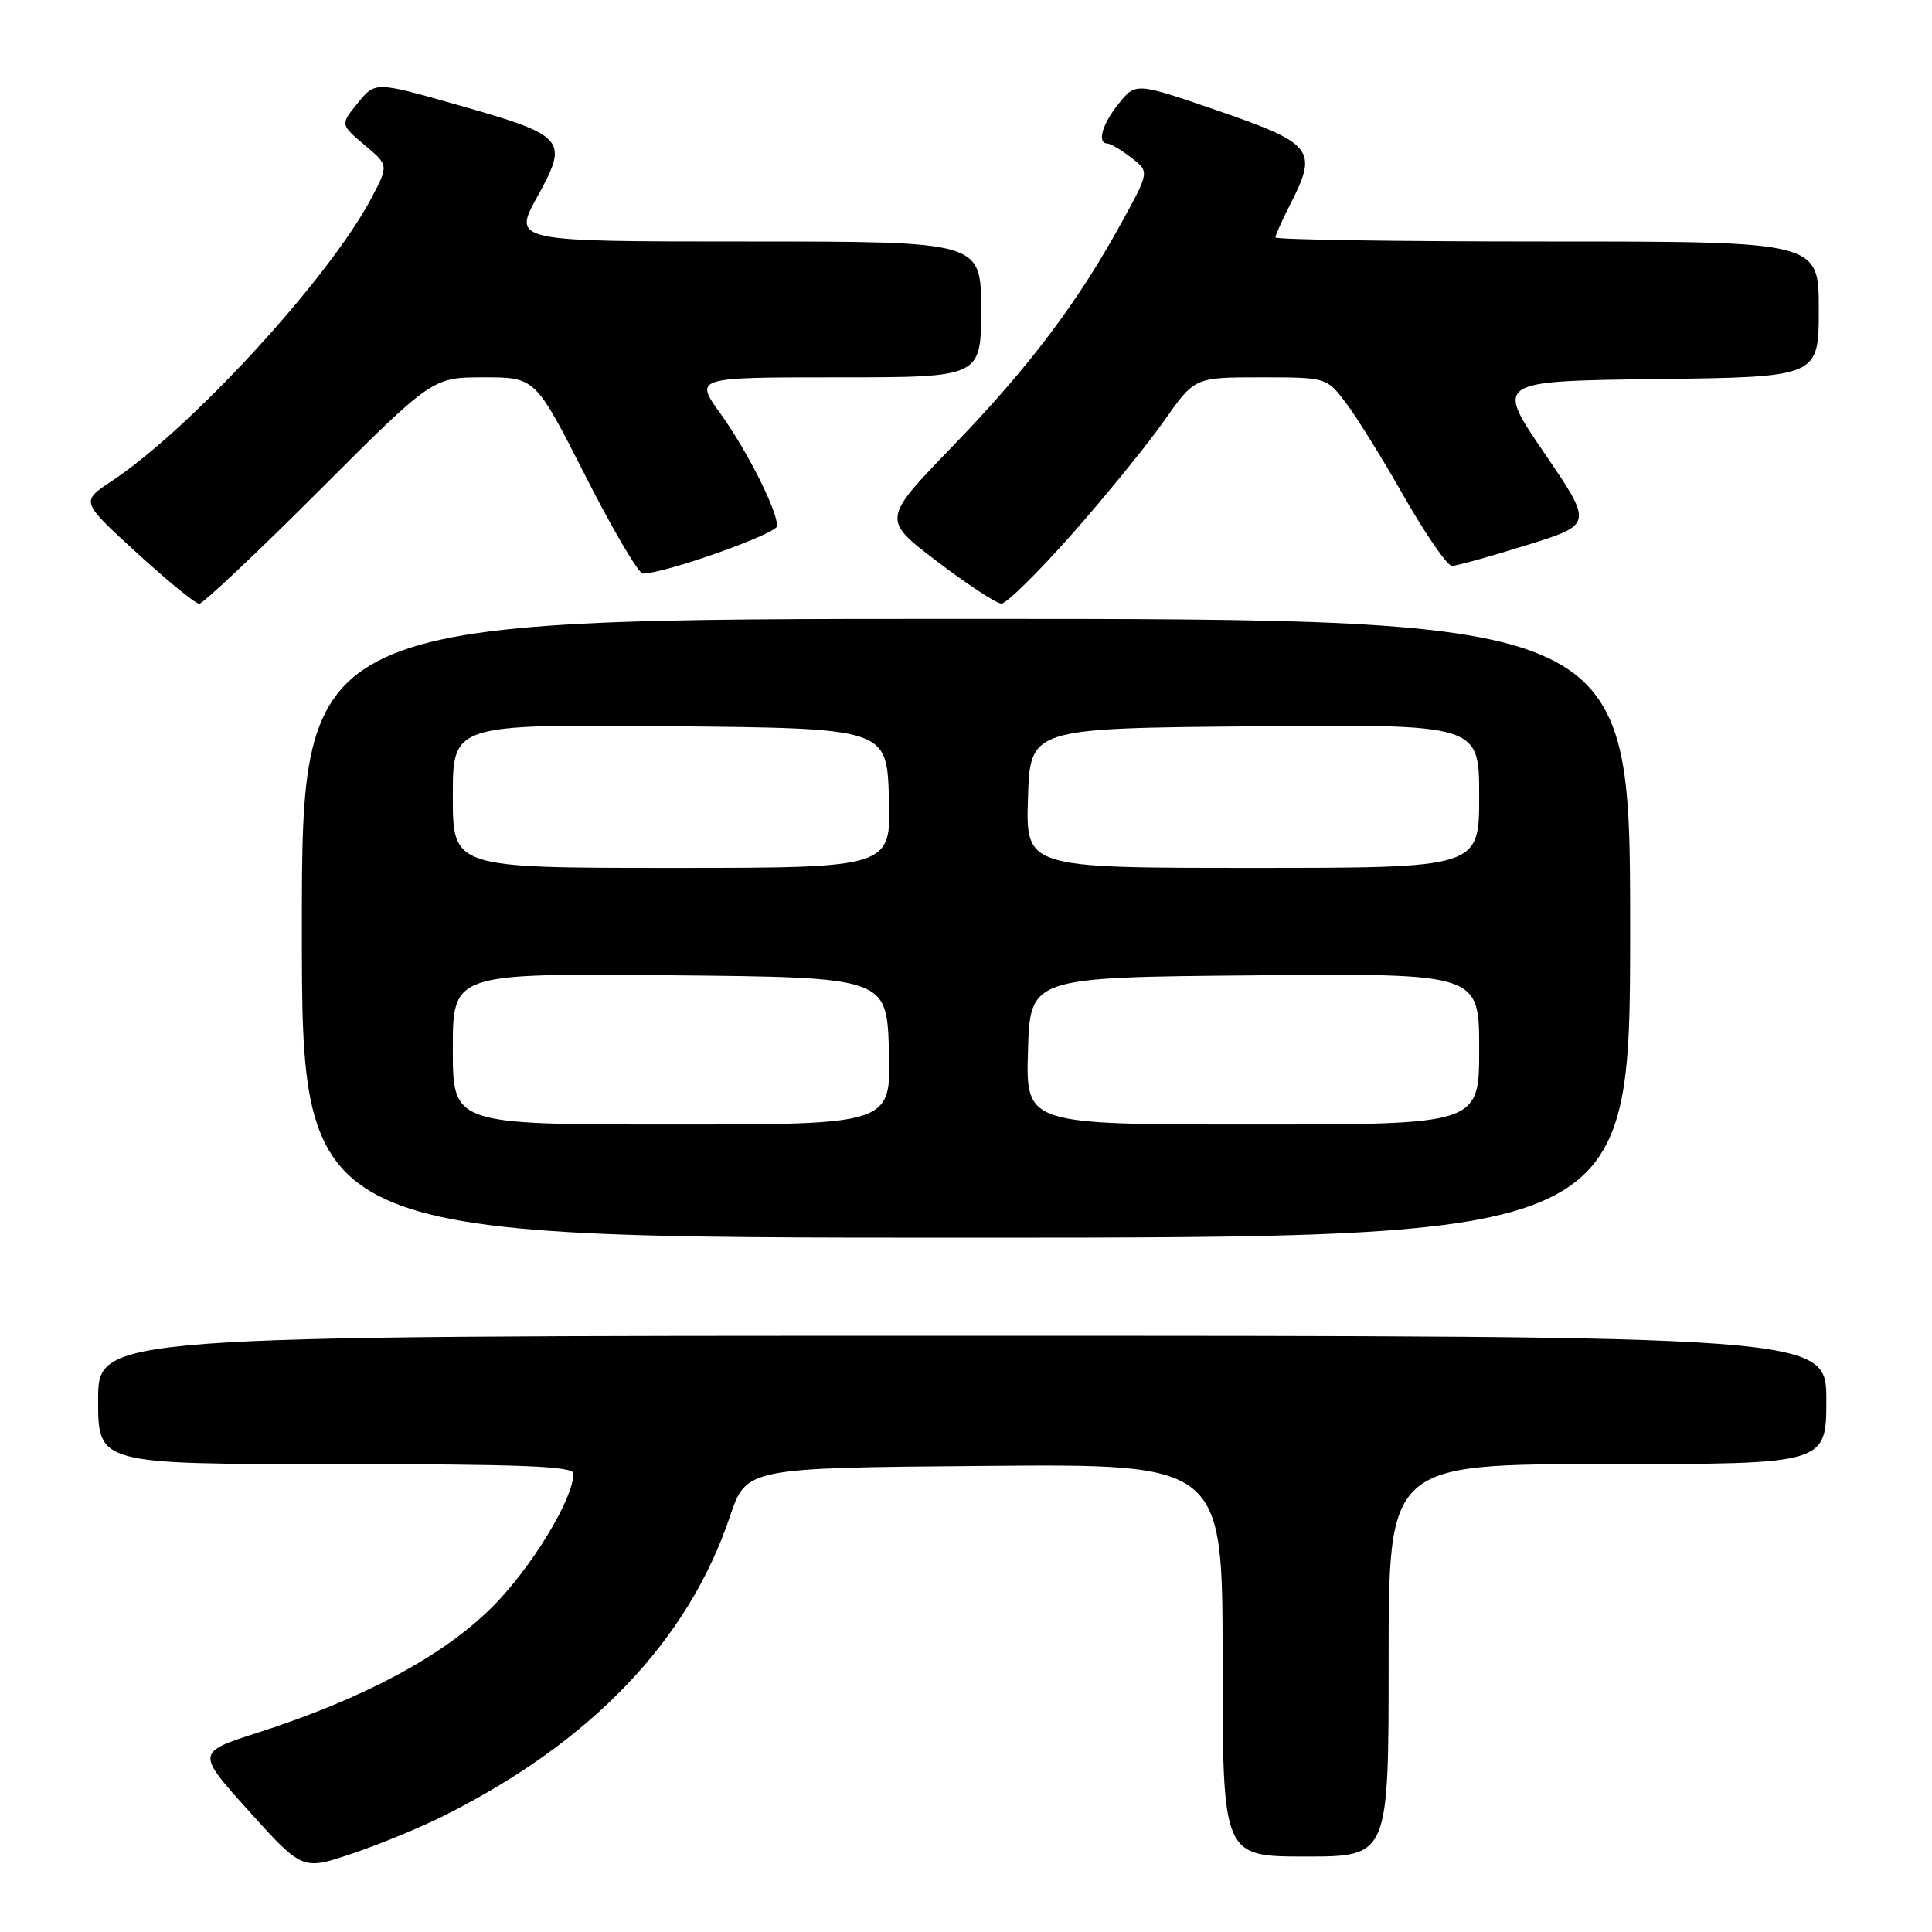 <?xml version="1.0" encoding="UTF-8" standalone="no"?>
<!DOCTYPE svg PUBLIC "-//W3C//DTD SVG 1.1//EN" "http://www.w3.org/Graphics/SVG/1.1/DTD/svg11.dtd" >
<svg xmlns="http://www.w3.org/2000/svg" xmlns:xlink="http://www.w3.org/1999/xlink" version="1.1" viewBox="0 0 256 256">
 <g >
 <path fill="currentColor"
d=" M 59.00 240.51 C 78.46 230.70 91.16 217.39 96.70 201.00 C 98.89 194.50 98.89 194.50 130.45 194.24 C 162.00 193.97 162.00 193.97 162.00 219.99 C 162.00 246.00 162.00 246.00 173.00 246.00 C 184.00 246.00 184.00 246.00 184.00 220.00 C 184.00 194.00 184.00 194.00 213.00 194.00 C 242.00 194.00 242.00 194.00 242.00 185.50 C 242.00 177.00 242.00 177.00 127.50 177.00 C 13.00 177.00 13.00 177.00 13.00 185.50 C 13.00 194.00 13.00 194.00 44.50 194.00 C 69.04 194.00 76.00 194.28 75.99 195.25 C 75.96 198.63 70.41 207.75 65.23 212.93 C 58.75 219.41 48.19 225.07 34.24 229.56 C 25.98 232.21 25.98 232.21 33.03 240.03 C 40.08 247.85 40.08 247.85 46.79 245.57 C 50.48 244.32 55.98 242.04 59.00 240.51 Z  M 216.00 123.00 C 216.00 82.00 216.00 82.00 128.00 82.00 C 40.00 82.00 40.00 82.00 40.00 123.00 C 40.00 164.00 40.00 164.00 128.00 164.00 C 216.00 164.00 216.00 164.00 216.00 123.00 Z  M 42.30 65.00 C 57.30 50.00 57.30 50.00 64.11 50.00 C 70.93 50.00 70.93 50.00 77.54 63.00 C 81.17 70.15 84.61 76.00 85.18 76.00 C 88.09 76.00 103.00 70.71 102.98 69.69 C 102.94 67.53 99.01 59.75 95.48 54.83 C 92.00 50.00 92.00 50.00 111.00 50.00 C 130.00 50.00 130.00 50.00 130.00 41.00 C 130.00 32.00 130.00 32.00 98.96 32.00 C 67.92 32.00 67.92 32.00 71.21 26.04 C 75.40 18.45 75.00 17.99 60.56 13.88 C 49.73 10.80 49.73 10.80 47.41 13.65 C 45.09 16.50 45.09 16.50 48.29 19.20 C 51.50 21.89 51.50 21.89 49.24 26.20 C 43.64 36.84 25.34 56.78 14.73 63.80 C 10.71 66.46 10.71 66.46 18.10 73.23 C 22.17 76.95 25.90 80.00 26.40 80.00 C 26.89 80.00 34.05 73.25 42.30 65.00 Z  M 142.04 70.78 C 146.52 65.70 152.01 58.95 154.24 55.78 C 158.29 50.00 158.29 50.00 167.03 50.00 C 175.75 50.00 175.77 50.01 178.30 53.33 C 179.70 55.16 183.19 60.78 186.06 65.83 C 188.94 70.87 191.79 74.99 192.39 74.98 C 193.00 74.98 197.46 73.74 202.30 72.23 C 211.09 69.50 211.09 69.50 204.61 60.00 C 198.13 50.50 198.13 50.50 219.56 50.23 C 241.00 49.96 241.00 49.96 241.00 40.98 C 241.00 32.00 241.00 32.00 205.00 32.00 C 185.20 32.00 169.00 31.76 169.00 31.46 C 169.00 31.16 169.93 29.10 171.06 26.88 C 174.63 19.88 173.94 19.00 161.50 14.71 C 150.50 10.92 150.50 10.92 148.25 13.71 C 146.02 16.48 145.32 18.98 146.75 19.02 C 147.16 19.03 148.58 19.88 149.91 20.90 C 152.32 22.75 152.32 22.75 148.57 29.57 C 142.71 40.23 136.32 48.69 126.20 59.16 C 116.86 68.83 116.86 68.83 124.18 74.40 C 128.21 77.46 132.04 79.97 132.69 79.98 C 133.35 79.99 137.55 75.85 142.04 70.78 Z  M 60.00 138.98 C 60.00 128.97 60.00 128.97 88.75 129.23 C 117.50 129.50 117.50 129.50 117.79 139.25 C 118.07 149.00 118.07 149.00 89.04 149.00 C 60.00 149.00 60.00 149.00 60.00 138.98 Z  M 136.21 139.25 C 136.50 129.50 136.50 129.50 166.25 129.24 C 196.00 128.97 196.00 128.97 196.00 138.99 C 196.00 149.00 196.00 149.00 165.96 149.00 C 135.93 149.00 135.93 149.00 136.21 139.25 Z  M 60.00 105.48 C 60.00 95.97 60.00 95.97 88.75 96.23 C 117.50 96.50 117.50 96.50 117.79 105.75 C 118.08 115.00 118.08 115.00 89.04 115.00 C 60.00 115.00 60.00 115.00 60.00 105.48 Z  M 136.21 105.75 C 136.50 96.50 136.50 96.50 166.25 96.24 C 196.00 95.97 196.00 95.97 196.00 105.49 C 196.00 115.00 196.00 115.00 165.96 115.00 C 135.92 115.00 135.92 115.00 136.21 105.75 Z "/>
</g>
</svg>